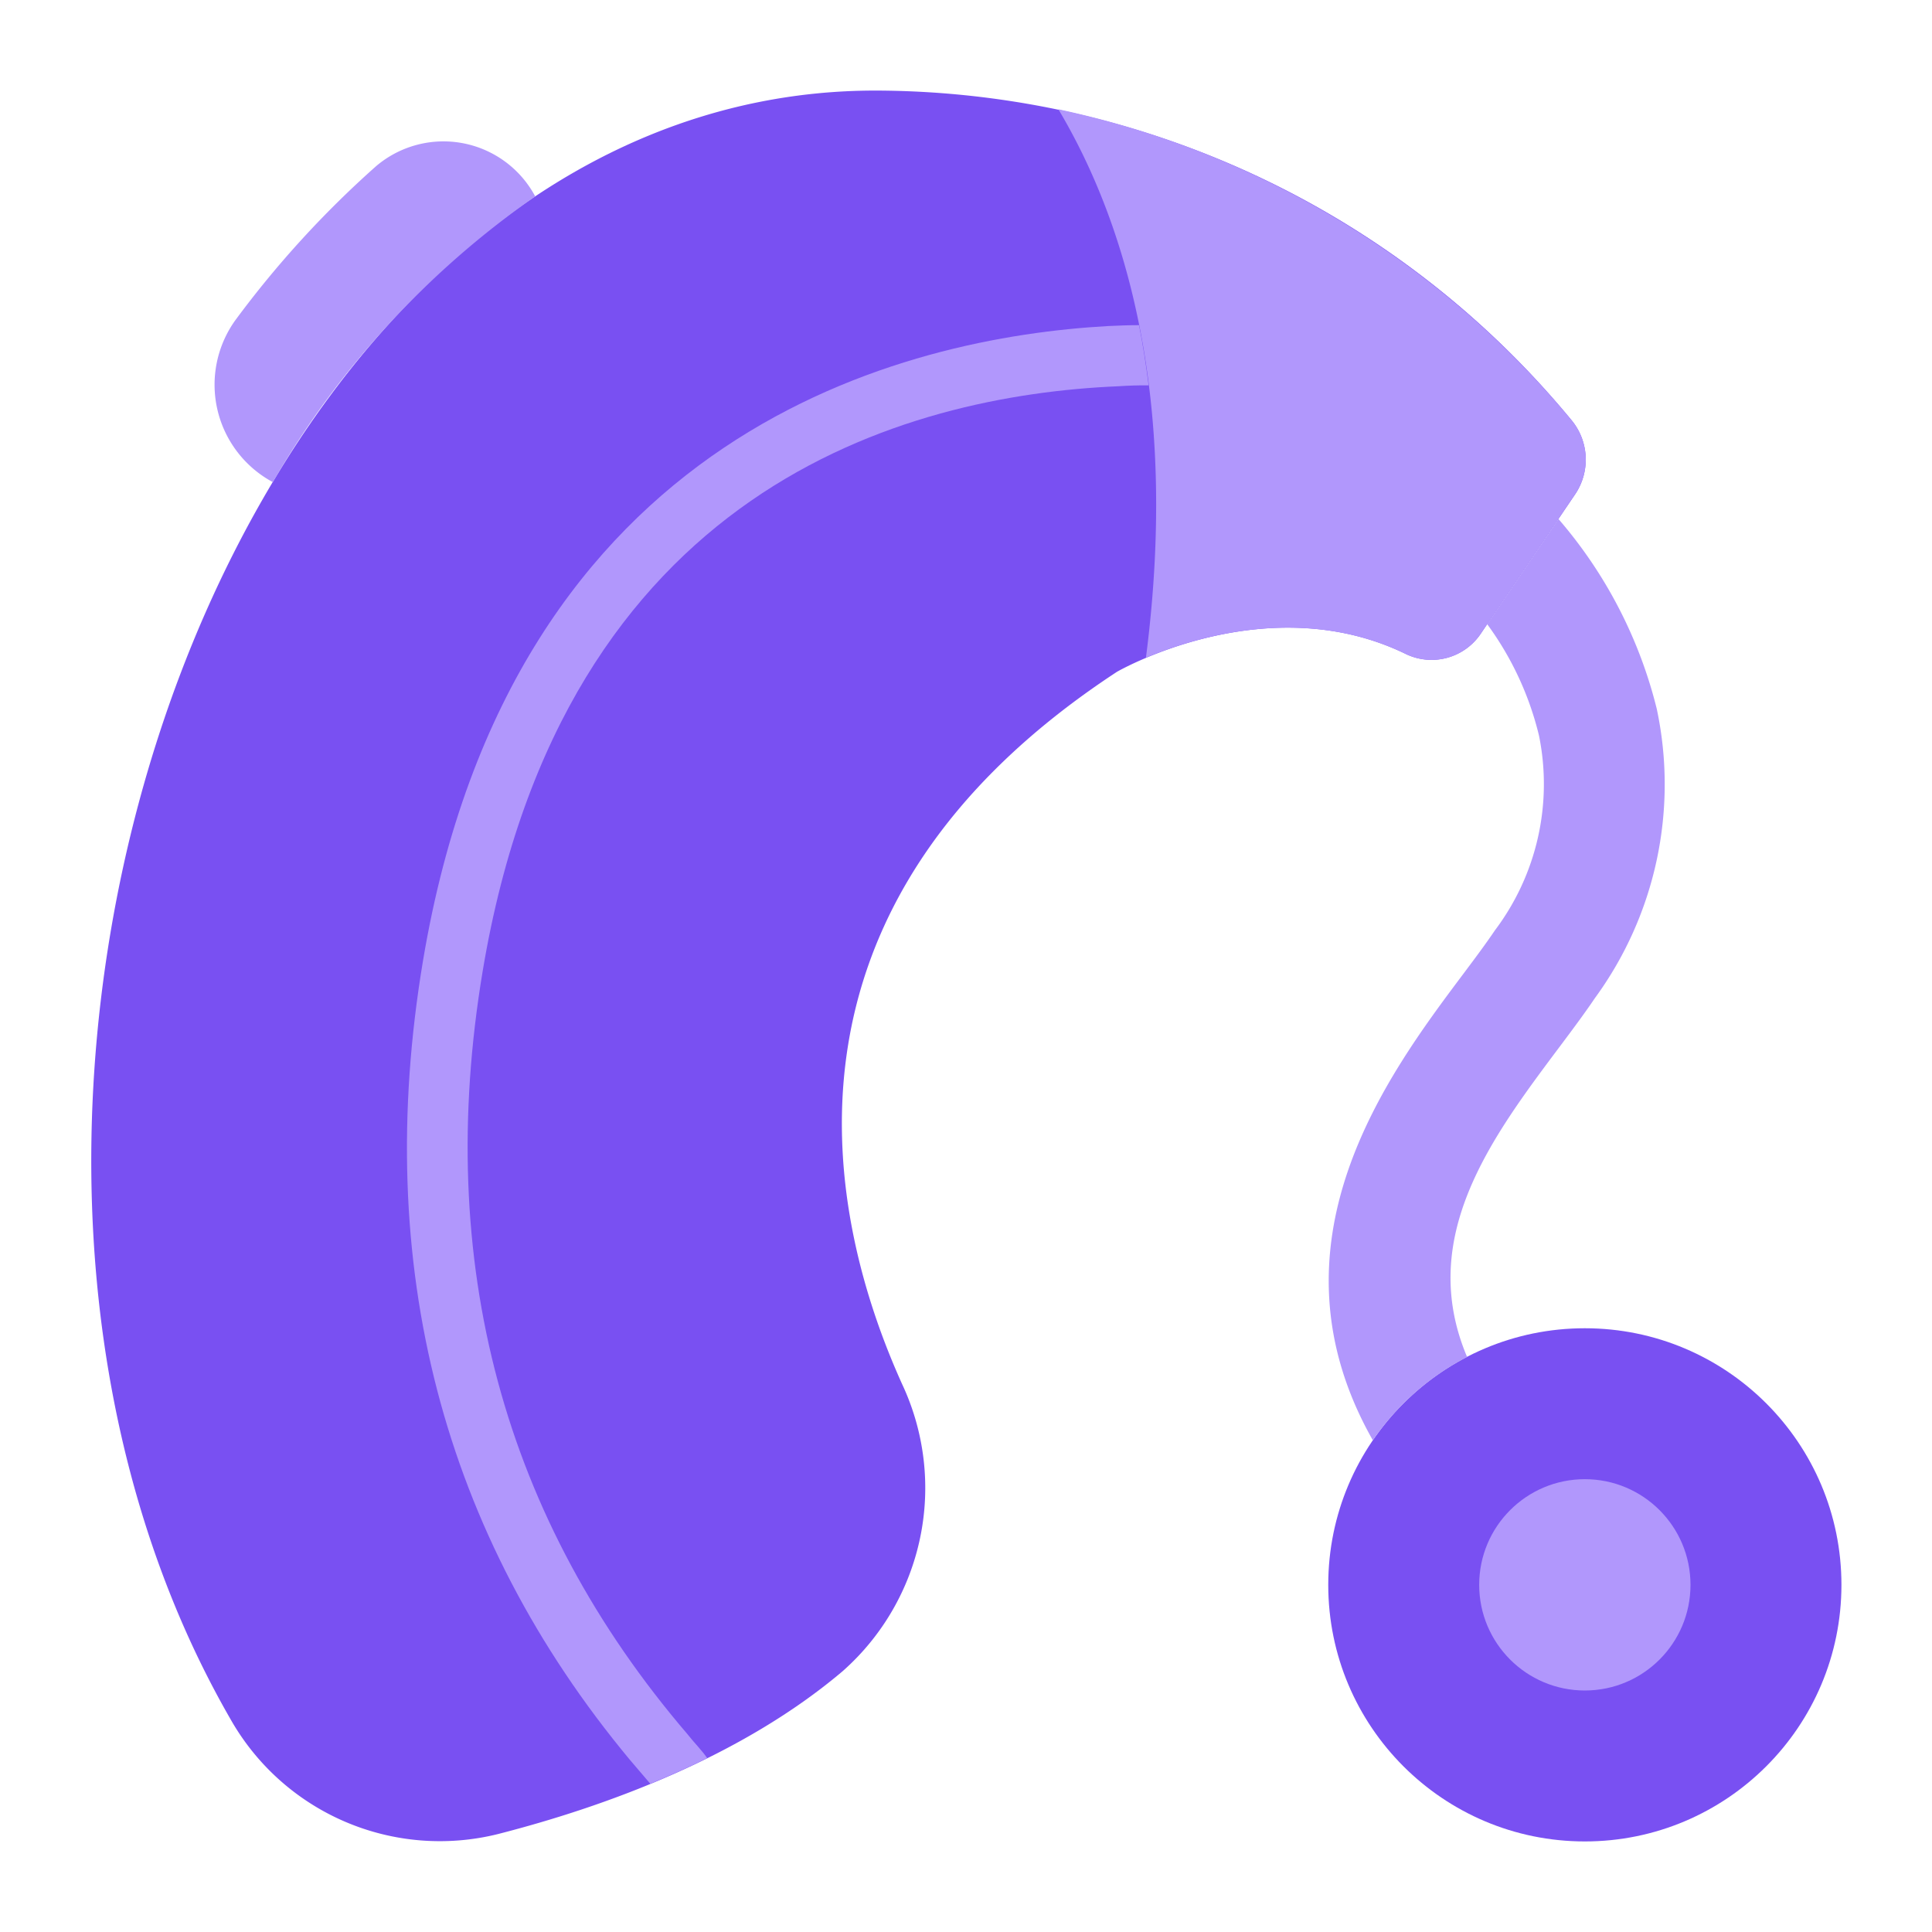 <svg xmlns="http://www.w3.org/2000/svg" version="1.1" xmlns:xlink="http://www.w3.org/1999/xlink" xmlns:svgjs="http://svgjs.com/svgjs" width="40" height="40" x="0" y="0" viewBox="0 0 64 64" style="enable-background:new 0 0 512 512" xml:space="preserve" class=""><g><g id="Flat"><g id="Color"><circle cx="52.5" cy="52.5" fill="#7950f2" r="8.5" data-original="#00b3b1" class=""></circle><circle cx="52.5" cy="52.5" fill="#b197fc" r="3.5" data-original="#009492" class=""></circle><path d="m16.506 60.753c3.511-.9 8.045-2.538 11.416-5.4a8.1 8.1 0 0 0 1.963-9.5c-2.464-5.453-4.814-15.776 7.115-23.598 0 0 4.933-2.859 9.58-.586a1.965 1.965 0 0 0 2.48-.69l3.119-4.606a2.053 2.053 0 0 0 -.118-2.451 29.965 29.965 0 0 0 -23.061-10.922c-21.226 0-33.064 33.6-21.376 53.929a7.972 7.972 0 0 0 8.882 3.824z" fill="#7950f2" data-original="#00b3b1" class=""></path><path d="m52.18 16.37-3.12 4.61a1.962 1.962 0 0 1 -2.48.69c-3.4-1.66-6.96-.58-8.62.12 1.14-8.82-.79-14.63-2.9-18.17a30.267 30.267 0 0 1 17 10.3 2.043 2.043 0 0 1 .12 2.45z" fill="#b197fc" data-original="#009492" class=""></path><path d="m48.6 44.952c-1.673-3.952.8-7.252 3.046-10.252.442-.589.851-1.138 1.192-1.643a12 12 0 0 0 2.045-9.572 15.2 15.2 0 0 0 -3.257-6.293l-2.361 3.485a10.318 10.318 0 0 1 1.716 3.69 8.048 8.048 0 0 1 -1.461 6.453c-.307.455-.677.949-1.075 1.48-2.487 3.32-6.661 8.905-2.967 15.412a8.536 8.536 0 0 1 3.122-2.76z" fill="#b197fc" data-original="#e6e7e8" class=""></path><path d="m17.73 6.506a29.412 29.412 0 0 0 -8.69 9.466 3.662 3.662 0 0 1 -1.233-5.38 33.177 33.177 0 0 1 4.643-5.08 3.445 3.445 0 0 1 5.28.994z" fill="#b197fc" data-original="#009492" class=""></path><path d="m36.72 10.8c-6.66.37-19.76 3.38-22.71 21.04-1.68 10.07.65 18.99 6.85 26.45q.338.4.683.8c.63-.26 1.26-.54 1.885-.849-.189-.274-.445-.524-.648-.786-6.11-7.13-8.4-15.64-6.79-25.29 2.67-15.99 13.98-19.07 21.06-19.37.348-.024.674-.032 1-.03-.087-.693-.191-1.361-.318-1.994-.319 0-.653.012-1.012.029z" fill="#b197fc" data-original="#e6e7e8" class=""></path></g></g></g></svg>